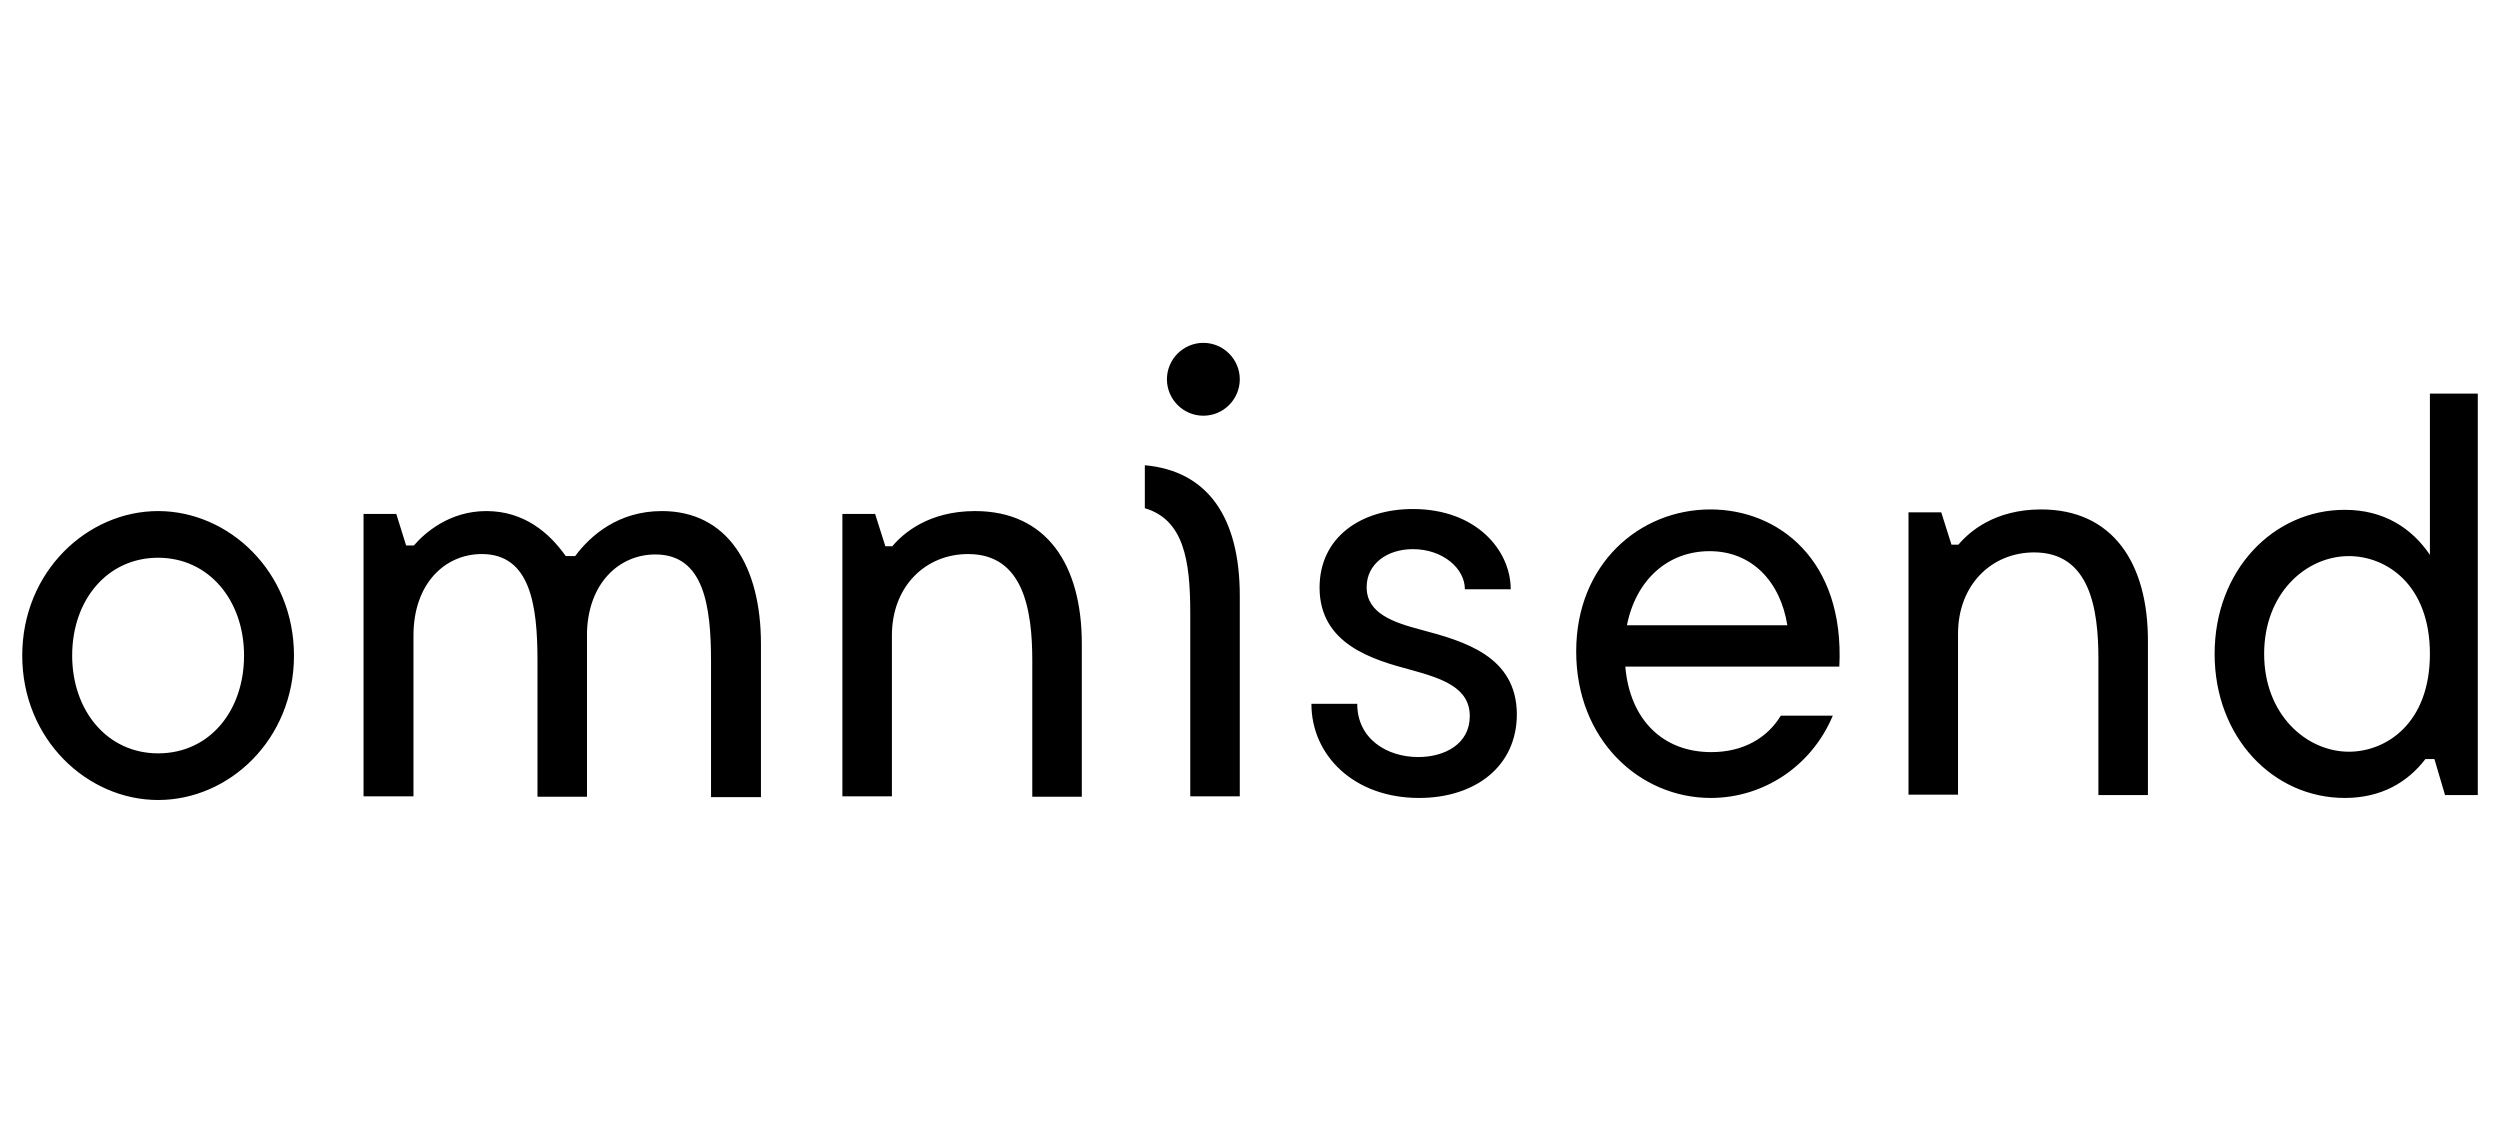 <svg width="105" height="48" viewBox="0 0 105 48" fill="none" xmlns="http://www.w3.org/2000/svg">
<path fill-rule="evenodd" clip-rule="evenodd" d="M6.64 31.641C4.509 31.641 3.031 29.853 3.031 27.533C3.031 25.195 4.509 23.425 6.64 23.425C8.772 23.425 10.25 25.212 10.25 27.533C10.25 29.853 8.806 31.641 6.64 31.641ZM6.64 21.465C3.667 21.465 0.934 24.009 0.934 27.533C0.934 31.056 3.667 33.6 6.64 33.6C9.631 33.6 12.347 31.056 12.347 27.533C12.347 24.009 9.614 21.465 6.64 21.465ZM27.8 21.465C25.978 21.465 24.809 22.479 24.156 23.356H23.761C23.073 22.376 22.007 21.465 20.426 21.465C18.862 21.465 17.83 22.393 17.383 22.909H17.057L16.644 21.585H15.269V33.446H17.366V26.691C17.366 24.508 18.69 23.27 20.237 23.27C22.282 23.27 22.574 25.436 22.574 27.739V33.463H24.654V26.536C24.723 24.456 26.029 23.287 27.525 23.287C29.57 23.287 29.863 25.453 29.863 27.756V33.48H31.96V27.051C31.96 23.734 30.533 21.465 27.8 21.465ZM40.949 21.465C38.99 21.465 37.924 22.41 37.477 22.943H37.185L36.755 21.585H35.38V33.446H37.46V26.691C37.46 24.611 38.887 23.27 40.657 23.27C42.995 23.27 43.356 25.625 43.356 27.739V33.463H45.436V27.034C45.436 23.717 43.957 21.465 40.949 21.465ZM59.685 26.45C58.516 26.14 57.399 25.762 57.399 24.662C57.399 23.682 58.259 23.064 59.342 23.064C60.596 23.064 61.525 23.872 61.525 24.748H63.45C63.45 23.115 62.006 21.379 59.342 21.379C57.158 21.379 55.422 22.565 55.422 24.679C55.422 27.051 57.64 27.705 59.255 28.134C60.562 28.495 61.731 28.873 61.731 30.077C61.731 31.245 60.682 31.796 59.565 31.796C58.259 31.796 57.004 31.039 57.004 29.561H55.079C55.079 31.727 56.866 33.514 59.599 33.514C61.937 33.514 63.708 32.208 63.708 29.991C63.69 27.55 61.49 26.931 59.685 26.45ZM68.331 26.261C68.709 24.353 70.05 23.149 71.803 23.149C73.591 23.149 74.777 24.439 75.069 26.261H68.331ZM71.838 21.396C68.864 21.396 66.2 23.682 66.2 27.361C66.2 31.074 68.864 33.514 71.855 33.514C74.021 33.514 76.066 32.225 76.977 30.059H74.794C74.227 30.988 73.23 31.589 71.872 31.589C69.827 31.589 68.452 30.214 68.263 27.997H77.252C77.476 23.511 74.691 21.396 71.838 21.396ZM85.726 21.396C83.767 21.396 82.701 22.342 82.254 22.875H81.962L81.532 21.517H80.157V33.377H82.237V26.622C82.237 24.542 83.664 23.201 85.434 23.201C87.772 23.201 88.133 25.556 88.133 27.67V33.394H90.213V26.965C90.23 23.648 88.734 21.396 85.726 21.396ZM98.653 31.572C96.882 31.572 95.094 30.025 95.094 27.464C95.094 24.903 96.865 23.356 98.653 23.356C100.217 23.356 102.056 24.542 102.056 27.464C102.056 30.386 100.217 31.572 98.653 31.572ZM102.056 16.532V23.304C101.3 22.187 100.131 21.413 98.481 21.413C95.472 21.413 93.014 23.957 93.014 27.464C93.014 30.971 95.472 33.514 98.481 33.514C100.028 33.514 101.128 32.844 101.867 31.881H102.245L102.692 33.394H104.067V16.532H102.056ZM48.083 19.54V21.345C49.716 21.826 49.991 23.528 49.991 25.745V33.446H52.071V25.023C52.071 21.757 50.747 19.78 48.083 19.54ZM50.541 14.4C49.699 14.4 49.011 15.088 49.011 15.93C49.011 16.773 49.699 17.46 50.541 17.46C51.383 17.46 52.071 16.773 52.071 15.93C52.071 15.088 51.383 14.4 50.541 14.4Z" fill="black"/>
</svg>
